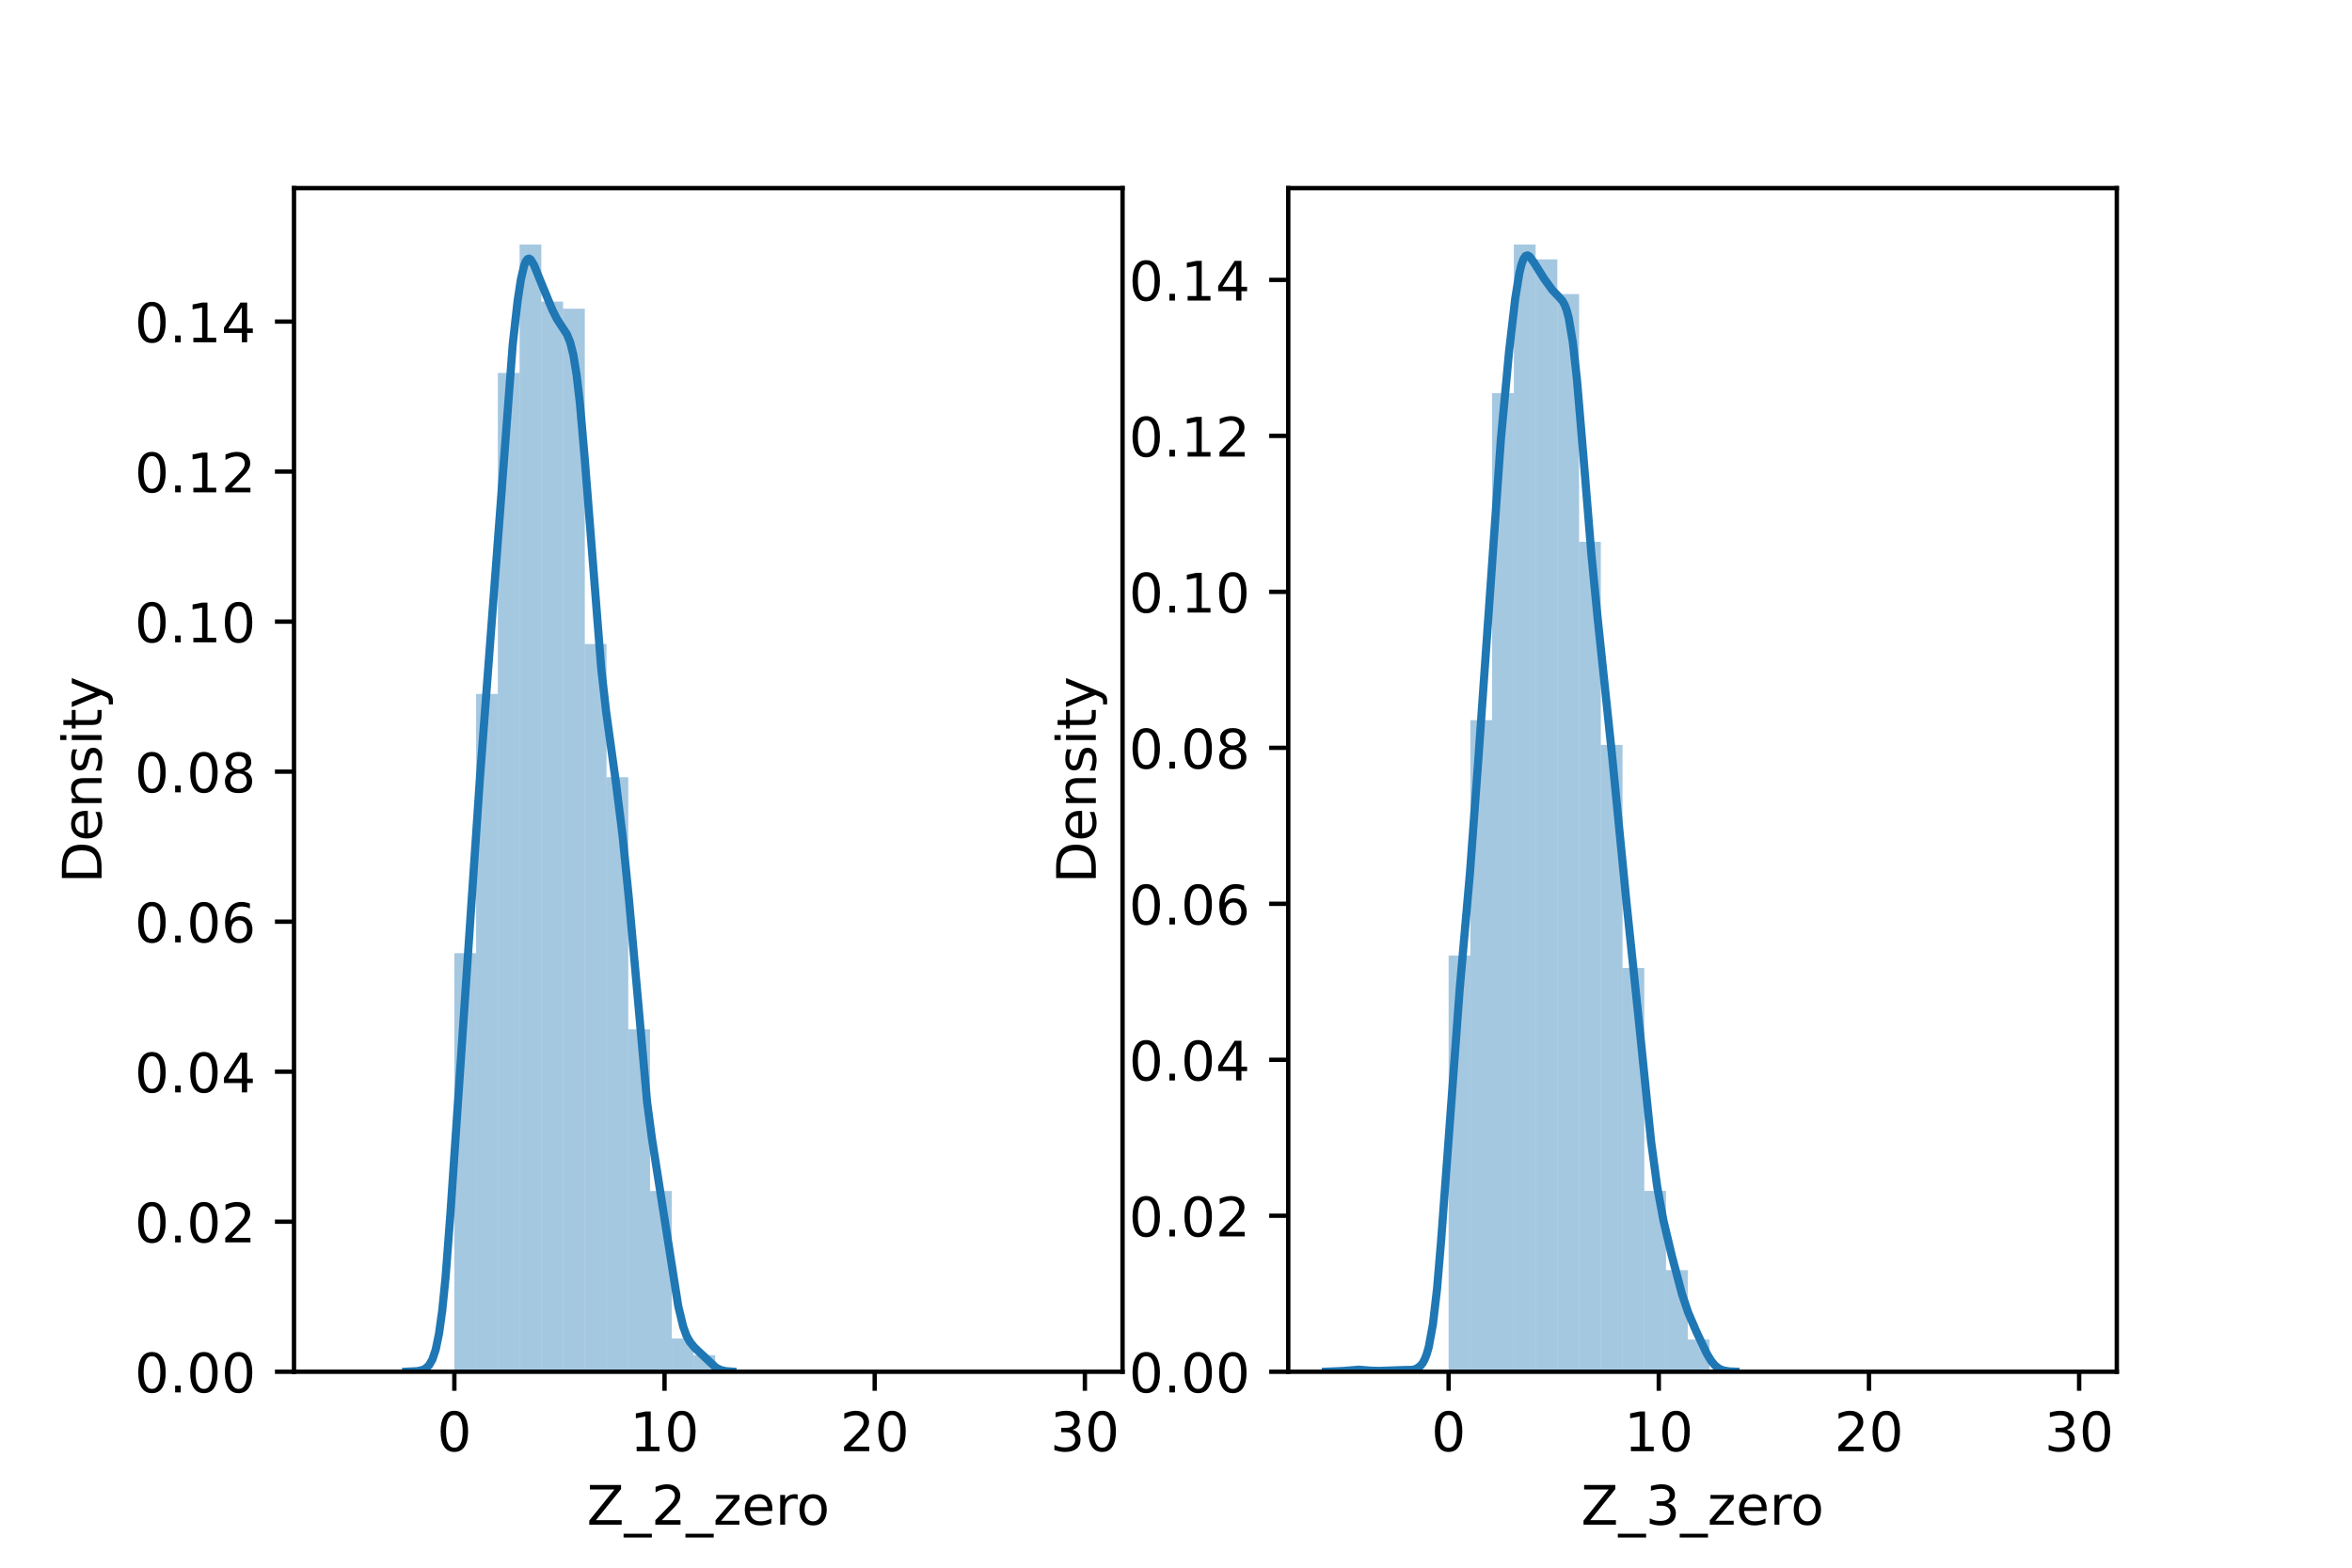 <?xml version="1.0" encoding="utf-8" standalone="no"?>
<!DOCTYPE svg PUBLIC "-//W3C//DTD SVG 1.1//EN"
  "http://www.w3.org/Graphics/SVG/1.1/DTD/svg11.dtd">
<!-- Created with matplotlib (https://matplotlib.org/) -->
<svg height="288pt" version="1.1" viewBox="0 0 432 288" width="432pt" xmlns="http://www.w3.org/2000/svg" xmlns:xlink="http://www.w3.org/1999/xlink">
 <defs>
  <style type="text/css">*{stroke-linecap:butt;stroke-linejoin:round;}</style>
 </defs>
 <g id="figure_1">
  <g id="patch_1">
   <path d="M 0 288 
L 432 288 
L 432 0 
L 0 0 
z
" style="fill:#ffffff;"/>
  </g>
  <g id="axes_1">
   <g id="patch_2">
    <path d="M 54 252 
L 206.182 252 
L 206.182 34.56 
L 54 34.56 
z
" style="fill:#ffffff;"/>
   </g>
   <g id="patch_3">
    <path clip-path="url(#p10b6c598fa)" d="M 83.453 252 
L 87.446 252 
L 87.446 175.107 
L 83.453 175.107 
z
" style="fill:#1f77b4;opacity:0.4;"/>
   </g>
   <g id="patch_4">
    <path clip-path="url(#p10b6c598fa)" d="M 87.446 252 
L 91.44 252 
L 91.44 127.486 
L 87.446 127.486 
z
" style="fill:#1f77b4;opacity:0.4;"/>
   </g>
   <g id="patch_5">
    <path clip-path="url(#p10b6c598fa)" d="M 91.44 252 
L 95.433 252 
L 95.433 68.506 
L 91.44 68.506 
z
" style="fill:#1f77b4;opacity:0.4;"/>
   </g>
   <g id="patch_6">
    <path clip-path="url(#p10b6c598fa)" d="M 95.433 252 
L 99.427 252 
L 99.427 44.914 
L 95.433 44.914 
z
" style="fill:#1f77b4;opacity:0.4;"/>
   </g>
   <g id="patch_7">
    <path clip-path="url(#p10b6c598fa)" d="M 99.427 252 
L 103.42 252 
L 103.42 55.4 
L 99.427 55.4 
z
" style="fill:#1f77b4;opacity:0.4;"/>
   </g>
   <g id="patch_8">
    <path clip-path="url(#p10b6c598fa)" d="M 103.42 252 
L 107.414 252 
L 107.414 56.71 
L 103.42 56.71 
z
" style="fill:#1f77b4;opacity:0.4;"/>
   </g>
   <g id="patch_9">
    <path clip-path="url(#p10b6c598fa)" d="M 107.414 252 
L 111.407 252 
L 111.407 118.312 
L 107.414 118.312 
z
" style="fill:#1f77b4;opacity:0.4;"/>
   </g>
   <g id="patch_10">
    <path clip-path="url(#p10b6c598fa)" d="M 111.407 252 
L 115.401 252 
L 115.401 142.778 
L 111.407 142.778 
z
" style="fill:#1f77b4;opacity:0.4;"/>
   </g>
   <g id="patch_11">
    <path clip-path="url(#p10b6c598fa)" d="M 115.401 252 
L 119.394 252 
L 119.394 189.088 
L 115.401 189.088 
z
" style="fill:#1f77b4;opacity:0.4;"/>
   </g>
   <g id="patch_12">
    <path clip-path="url(#p10b6c598fa)" d="M 119.394 252 
L 123.388 252 
L 123.388 218.796 
L 119.394 218.796 
z
" style="fill:#1f77b4;opacity:0.4;"/>
   </g>
   <g id="patch_13">
    <path clip-path="url(#p10b6c598fa)" d="M 123.388 252 
L 127.381 252 
L 127.381 245.884 
L 123.388 245.884 
z
" style="fill:#1f77b4;opacity:0.4;"/>
   </g>
   <g id="patch_14">
    <path clip-path="url(#p10b6c598fa)" d="M 127.381 252 
L 131.375 252 
L 131.375 248.942 
L 127.381 248.942 
z
" style="fill:#1f77b4;opacity:0.4;"/>
   </g>
   <g id="patch_15">
    <path clip-path="url(#p10b6c598fa)" d="M 131.375 252 
L 135.368 252 
L 135.368 252 
L 131.375 252 
z
" style="fill:#1f77b4;opacity:0.4;"/>
   </g>
   <g id="patch_16">
    <path clip-path="url(#p10b6c598fa)" d="M 135.368 252 
L 139.362 252 
L 139.362 252 
L 135.368 252 
z
" style="fill:#1f77b4;opacity:0.4;"/>
   </g>
   <g id="patch_17">
    <path clip-path="url(#p10b6c598fa)" d="M 139.362 252 
L 143.355 252 
L 143.355 252 
L 139.362 252 
z
" style="fill:#1f77b4;opacity:0.4;"/>
   </g>
   <g id="patch_18">
    <path clip-path="url(#p10b6c598fa)" d="M 143.355 252 
L 147.349 252 
L 147.349 252 
L 143.355 252 
z
" style="fill:#1f77b4;opacity:0.4;"/>
   </g>
   <g id="patch_19">
    <path clip-path="url(#p10b6c598fa)" d="M 147.349 252 
L 151.342 252 
L 151.342 252 
L 147.349 252 
z
" style="fill:#1f77b4;opacity:0.4;"/>
   </g>
   <g id="patch_20">
    <path clip-path="url(#p10b6c598fa)" d="M 151.342 252 
L 155.336 252 
L 155.336 252 
L 151.342 252 
z
" style="fill:#1f77b4;opacity:0.4;"/>
   </g>
   <g id="patch_21">
    <path clip-path="url(#p10b6c598fa)" d="M 155.336 252 
L 159.329 252 
L 159.329 252 
L 155.336 252 
z
" style="fill:#1f77b4;opacity:0.4;"/>
   </g>
   <g id="patch_22">
    <path clip-path="url(#p10b6c598fa)" d="M 159.329 252 
L 163.323 252 
L 163.323 252 
L 159.329 252 
z
" style="fill:#1f77b4;opacity:0.4;"/>
   </g>
   <g id="patch_23">
    <path clip-path="url(#p10b6c598fa)" d="M 163.323 252 
L 167.316 252 
L 167.316 252 
L 163.323 252 
z
" style="fill:#1f77b4;opacity:0.4;"/>
   </g>
   <g id="patch_24">
    <path clip-path="url(#p10b6c598fa)" d="M 167.316 252 
L 171.31 252 
L 171.31 252 
L 167.316 252 
z
" style="fill:#1f77b4;opacity:0.4;"/>
   </g>
   <g id="patch_25">
    <path clip-path="url(#p10b6c598fa)" d="M 171.31 252 
L 175.303 252 
L 175.303 252 
L 171.31 252 
z
" style="fill:#1f77b4;opacity:0.4;"/>
   </g>
   <g id="patch_26">
    <path clip-path="url(#p10b6c598fa)" d="M 175.303 252 
L 179.297 252 
L 179.297 252 
L 175.303 252 
z
" style="fill:#1f77b4;opacity:0.4;"/>
   </g>
   <g id="patch_27">
    <path clip-path="url(#p10b6c598fa)" d="M 179.297 252 
L 183.29 252 
L 183.29 252 
L 179.297 252 
z
" style="fill:#1f77b4;opacity:0.4;"/>
   </g>
   <g id="patch_28">
    <path clip-path="url(#p10b6c598fa)" d="M 183.29 252 
L 187.284 252 
L 187.284 252 
L 183.29 252 
z
" style="fill:#1f77b4;opacity:0.4;"/>
   </g>
   <g id="patch_29">
    <path clip-path="url(#p10b6c598fa)" d="M 187.284 252 
L 191.277 252 
L 191.277 252 
L 187.284 252 
z
" style="fill:#1f77b4;opacity:0.4;"/>
   </g>
   <g id="patch_30">
    <path clip-path="url(#p10b6c598fa)" d="M 191.277 252 
L 195.271 252 
L 195.271 252 
L 191.277 252 
z
" style="fill:#1f77b4;opacity:0.4;"/>
   </g>
   <g id="patch_31">
    <path clip-path="url(#p10b6c598fa)" d="M 195.271 252 
L 199.264 252 
L 199.264 252 
L 195.271 252 
z
" style="fill:#1f77b4;opacity:0.4;"/>
   </g>
   <g id="matplotlib.axis_1">
    <g id="xtick_1">
     <g id="line2d_1">
      <defs>
       <path d="M 0 0 
L 0 3.5 
" id="m803066df55" style="stroke:#000000;stroke-width:0.8;"/>
      </defs>
      <g>
       <use style="stroke:#000000;stroke-width:0.8;" x="83.453" xlink:href="#m803066df55" y="252"/>
      </g>
     </g>
     <g id="text_1">
      <!-- 0 -->
      <g transform="translate(80.272 266.598)scale(0.1 -0.1)">
       <defs>
        <path d="M 31.781 66.406 
Q 24.172 66.406 20.328 58.906 
Q 16.5 51.422 16.5 36.375 
Q 16.5 21.391 20.328 13.891 
Q 24.172 6.391 31.781 6.391 
Q 39.453 6.391 43.281 13.891 
Q 47.125 21.391 47.125 36.375 
Q 47.125 51.422 43.281 58.906 
Q 39.453 66.406 31.781 66.406 
z
M 31.781 74.219 
Q 44.047 74.219 50.516 64.516 
Q 56.984 54.828 56.984 36.375 
Q 56.984 17.969 50.516 8.266 
Q 44.047 -1.422 31.781 -1.422 
Q 19.531 -1.422 13.062 8.266 
Q 6.594 17.969 6.594 36.375 
Q 6.594 54.828 13.062 64.516 
Q 19.531 74.219 31.781 74.219 
z
" id="DejaVuSans-48"/>
       </defs>
       <use xlink:href="#DejaVuSans-48"/>
      </g>
     </g>
    </g>
    <g id="xtick_2">
     <g id="line2d_2">
      <g>
       <use style="stroke:#000000;stroke-width:0.8;" x="122.057" xlink:href="#m803066df55" y="252"/>
      </g>
     </g>
     <g id="text_2">
      <!-- 10 -->
      <g transform="translate(115.694 266.598)scale(0.1 -0.1)">
       <defs>
        <path d="M 12.406 8.297 
L 28.516 8.297 
L 28.516 63.922 
L 10.984 60.406 
L 10.984 69.391 
L 28.422 72.906 
L 38.281 72.906 
L 38.281 8.297 
L 54.391 8.297 
L 54.391 0 
L 12.406 0 
z
" id="DejaVuSans-49"/>
       </defs>
       <use xlink:href="#DejaVuSans-49"/>
       <use x="63.623" xlink:href="#DejaVuSans-48"/>
      </g>
     </g>
    </g>
    <g id="xtick_3">
     <g id="line2d_3">
      <g>
       <use style="stroke:#000000;stroke-width:0.8;" x="160.661" xlink:href="#m803066df55" y="252"/>
      </g>
     </g>
     <g id="text_3">
      <!-- 20 -->
      <g transform="translate(154.298 266.598)scale(0.1 -0.1)">
       <defs>
        <path d="M 19.188 8.297 
L 53.609 8.297 
L 53.609 0 
L 7.328 0 
L 7.328 8.297 
Q 12.938 14.109 22.625 23.891 
Q 32.328 33.688 34.812 36.531 
Q 39.547 41.844 41.422 45.531 
Q 43.312 49.219 43.312 52.781 
Q 43.312 58.594 39.234 62.25 
Q 35.156 65.922 28.609 65.922 
Q 23.969 65.922 18.812 64.312 
Q 13.672 62.703 7.812 59.422 
L 7.812 69.391 
Q 13.766 71.781 18.938 73 
Q 24.125 74.219 28.422 74.219 
Q 39.75 74.219 46.484 68.547 
Q 53.219 62.891 53.219 53.422 
Q 53.219 48.922 51.531 44.891 
Q 49.859 40.875 45.406 35.406 
Q 44.188 33.984 37.641 27.219 
Q 31.109 20.453 19.188 8.297 
z
" id="DejaVuSans-50"/>
       </defs>
       <use xlink:href="#DejaVuSans-50"/>
       <use x="63.623" xlink:href="#DejaVuSans-48"/>
      </g>
     </g>
    </g>
    <g id="xtick_4">
     <g id="line2d_4">
      <g>
       <use style="stroke:#000000;stroke-width:0.8;" x="199.264" xlink:href="#m803066df55" y="252"/>
      </g>
     </g>
     <g id="text_4">
      <!-- 30 -->
      <g transform="translate(192.902 266.598)scale(0.1 -0.1)">
       <defs>
        <path d="M 40.578 39.312 
Q 47.656 37.797 51.625 33 
Q 55.609 28.219 55.609 21.188 
Q 55.609 10.406 48.188 4.484 
Q 40.766 -1.422 27.094 -1.422 
Q 22.516 -1.422 17.656 -0.516 
Q 12.797 0.391 7.625 2.203 
L 7.625 11.719 
Q 11.719 9.328 16.594 8.109 
Q 21.484 6.891 26.812 6.891 
Q 36.078 6.891 40.938 10.547 
Q 45.797 14.203 45.797 21.188 
Q 45.797 27.641 41.281 31.266 
Q 36.766 34.906 28.719 34.906 
L 20.219 34.906 
L 20.219 43.016 
L 29.109 43.016 
Q 36.375 43.016 40.234 45.922 
Q 44.094 48.828 44.094 54.297 
Q 44.094 59.906 40.109 62.906 
Q 36.141 65.922 28.719 65.922 
Q 24.656 65.922 20.016 65.031 
Q 15.375 64.156 9.812 62.312 
L 9.812 71.094 
Q 15.438 72.656 20.344 73.438 
Q 25.25 74.219 29.594 74.219 
Q 40.828 74.219 47.359 69.109 
Q 53.906 64.016 53.906 55.328 
Q 53.906 49.266 50.438 45.094 
Q 46.969 40.922 40.578 39.312 
z
" id="DejaVuSans-51"/>
       </defs>
       <use xlink:href="#DejaVuSans-51"/>
       <use x="63.623" xlink:href="#DejaVuSans-48"/>
      </g>
     </g>
    </g>
    <g id="text_5">
     <!-- Z_2_zero -->
     <g transform="translate(107.782 280.1)scale(0.1 -0.1)">
      <defs>
       <path d="M 5.609 72.906 
L 62.891 72.906 
L 62.891 65.375 
L 16.797 8.297 
L 64.016 8.297 
L 64.016 0 
L 4.5 0 
L 4.5 7.516 
L 50.594 64.594 
L 5.609 64.594 
z
" id="DejaVuSans-90"/>
       <path d="M 50.984 -16.609 
L 50.984 -23.578 
L -0.984 -23.578 
L -0.984 -16.609 
z
" id="DejaVuSans-95"/>
       <path d="M 5.516 54.688 
L 48.188 54.688 
L 48.188 46.484 
L 14.406 7.172 
L 48.188 7.172 
L 48.188 0 
L 4.297 0 
L 4.297 8.203 
L 38.094 47.516 
L 5.516 47.516 
z
" id="DejaVuSans-122"/>
       <path d="M 56.203 29.594 
L 56.203 25.203 
L 14.891 25.203 
Q 15.484 15.922 20.484 11.062 
Q 25.484 6.203 34.422 6.203 
Q 39.594 6.203 44.453 7.469 
Q 49.312 8.734 54.109 11.281 
L 54.109 2.781 
Q 49.266 0.734 44.188 -0.344 
Q 39.109 -1.422 33.891 -1.422 
Q 20.797 -1.422 13.156 6.188 
Q 5.516 13.812 5.516 26.812 
Q 5.516 40.234 12.766 48.109 
Q 20.016 56 32.328 56 
Q 43.359 56 49.781 48.891 
Q 56.203 41.797 56.203 29.594 
z
M 47.219 32.234 
Q 47.125 39.594 43.094 43.984 
Q 39.062 48.391 32.422 48.391 
Q 24.906 48.391 20.391 44.141 
Q 15.875 39.891 15.188 32.172 
z
" id="DejaVuSans-101"/>
       <path d="M 41.109 46.297 
Q 39.594 47.172 37.812 47.578 
Q 36.031 48 33.891 48 
Q 26.266 48 22.188 43.047 
Q 18.109 38.094 18.109 28.812 
L 18.109 0 
L 9.078 0 
L 9.078 54.688 
L 18.109 54.688 
L 18.109 46.188 
Q 20.953 51.172 25.484 53.578 
Q 30.031 56 36.531 56 
Q 37.453 56 38.578 55.875 
Q 39.703 55.766 41.062 55.516 
z
" id="DejaVuSans-114"/>
       <path d="M 30.609 48.391 
Q 23.391 48.391 19.188 42.75 
Q 14.984 37.109 14.984 27.297 
Q 14.984 17.484 19.156 11.844 
Q 23.344 6.203 30.609 6.203 
Q 37.797 6.203 41.984 11.859 
Q 46.188 17.531 46.188 27.297 
Q 46.188 37.016 41.984 42.703 
Q 37.797 48.391 30.609 48.391 
z
M 30.609 56 
Q 42.328 56 49.016 48.375 
Q 55.719 40.766 55.719 27.297 
Q 55.719 13.875 49.016 6.219 
Q 42.328 -1.422 30.609 -1.422 
Q 18.844 -1.422 12.172 6.219 
Q 5.516 13.875 5.516 27.297 
Q 5.516 40.766 12.172 48.375 
Q 18.844 56 30.609 56 
z
" id="DejaVuSans-111"/>
      </defs>
      <use xlink:href="#DejaVuSans-90"/>
      <use x="68.506" xlink:href="#DejaVuSans-95"/>
      <use x="118.506" xlink:href="#DejaVuSans-50"/>
      <use x="182.129" xlink:href="#DejaVuSans-95"/>
      <use x="232.129" xlink:href="#DejaVuSans-122"/>
      <use x="284.619" xlink:href="#DejaVuSans-101"/>
      <use x="346.143" xlink:href="#DejaVuSans-114"/>
      <use x="385.006" xlink:href="#DejaVuSans-111"/>
     </g>
    </g>
   </g>
   <g id="matplotlib.axis_2">
    <g id="ytick_1">
     <g id="line2d_5">
      <defs>
       <path d="M 0 0 
L -3.5 0 
" id="ma8f628e72a" style="stroke:#000000;stroke-width:0.8;"/>
      </defs>
      <g>
       <use style="stroke:#000000;stroke-width:0.8;" x="54" xlink:href="#ma8f628e72a" y="252"/>
      </g>
     </g>
     <g id="text_6">
      <!-- 0.00 -->
      <g transform="translate(24.734 255.799)scale(0.1 -0.1)">
       <defs>
        <path d="M 10.688 12.406 
L 21 12.406 
L 21 0 
L 10.688 0 
z
" id="DejaVuSans-46"/>
       </defs>
       <use xlink:href="#DejaVuSans-48"/>
       <use x="63.623" xlink:href="#DejaVuSans-46"/>
       <use x="95.41" xlink:href="#DejaVuSans-48"/>
       <use x="159.033" xlink:href="#DejaVuSans-48"/>
      </g>
     </g>
    </g>
    <g id="ytick_2">
     <g id="line2d_6">
      <g>
       <use style="stroke:#000000;stroke-width:0.8;" x="54" xlink:href="#ma8f628e72a" y="224.44"/>
      </g>
     </g>
     <g id="text_7">
      <!-- 0.02 -->
      <g transform="translate(24.734 228.239)scale(0.1 -0.1)">
       <use xlink:href="#DejaVuSans-48"/>
       <use x="63.623" xlink:href="#DejaVuSans-46"/>
       <use x="95.41" xlink:href="#DejaVuSans-48"/>
       <use x="159.033" xlink:href="#DejaVuSans-50"/>
      </g>
     </g>
    </g>
    <g id="ytick_3">
     <g id="line2d_7">
      <g>
       <use style="stroke:#000000;stroke-width:0.8;" x="54" xlink:href="#ma8f628e72a" y="196.88"/>
      </g>
     </g>
     <g id="text_8">
      <!-- 0.04 -->
      <g transform="translate(24.734 200.679)scale(0.1 -0.1)">
       <defs>
        <path d="M 37.797 64.312 
L 12.891 25.391 
L 37.797 25.391 
z
M 35.203 72.906 
L 47.609 72.906 
L 47.609 25.391 
L 58.016 25.391 
L 58.016 17.188 
L 47.609 17.188 
L 47.609 0 
L 37.797 0 
L 37.797 17.188 
L 4.891 17.188 
L 4.891 26.703 
z
" id="DejaVuSans-52"/>
       </defs>
       <use xlink:href="#DejaVuSans-48"/>
       <use x="63.623" xlink:href="#DejaVuSans-46"/>
       <use x="95.41" xlink:href="#DejaVuSans-48"/>
       <use x="159.033" xlink:href="#DejaVuSans-52"/>
      </g>
     </g>
    </g>
    <g id="ytick_4">
     <g id="line2d_8">
      <g>
       <use style="stroke:#000000;stroke-width:0.8;" x="54" xlink:href="#ma8f628e72a" y="169.319"/>
      </g>
     </g>
     <g id="text_9">
      <!-- 0.06 -->
      <g transform="translate(24.734 173.119)scale(0.1 -0.1)">
       <defs>
        <path d="M 33.016 40.375 
Q 26.375 40.375 22.484 35.828 
Q 18.609 31.297 18.609 23.391 
Q 18.609 15.531 22.484 10.953 
Q 26.375 6.391 33.016 6.391 
Q 39.656 6.391 43.531 10.953 
Q 47.406 15.531 47.406 23.391 
Q 47.406 31.297 43.531 35.828 
Q 39.656 40.375 33.016 40.375 
z
M 52.594 71.297 
L 52.594 62.312 
Q 48.875 64.062 45.094 64.984 
Q 41.312 65.922 37.594 65.922 
Q 27.828 65.922 22.672 59.328 
Q 17.531 52.734 16.797 39.406 
Q 19.672 43.656 24.016 45.922 
Q 28.375 48.188 33.594 48.188 
Q 44.578 48.188 50.953 41.516 
Q 57.328 34.859 57.328 23.391 
Q 57.328 12.156 50.688 5.359 
Q 44.047 -1.422 33.016 -1.422 
Q 20.359 -1.422 13.672 8.266 
Q 6.984 17.969 6.984 36.375 
Q 6.984 53.656 15.188 63.938 
Q 23.391 74.219 37.203 74.219 
Q 40.922 74.219 44.703 73.484 
Q 48.484 72.75 52.594 71.297 
z
" id="DejaVuSans-54"/>
       </defs>
       <use xlink:href="#DejaVuSans-48"/>
       <use x="63.623" xlink:href="#DejaVuSans-46"/>
       <use x="95.41" xlink:href="#DejaVuSans-48"/>
       <use x="159.033" xlink:href="#DejaVuSans-54"/>
      </g>
     </g>
    </g>
    <g id="ytick_5">
     <g id="line2d_9">
      <g>
       <use style="stroke:#000000;stroke-width:0.8;" x="54" xlink:href="#ma8f628e72a" y="141.759"/>
      </g>
     </g>
     <g id="text_10">
      <!-- 0.08 -->
      <g transform="translate(24.734 145.558)scale(0.1 -0.1)">
       <defs>
        <path d="M 31.781 34.625 
Q 24.75 34.625 20.719 30.859 
Q 16.703 27.094 16.703 20.516 
Q 16.703 13.922 20.719 10.156 
Q 24.75 6.391 31.781 6.391 
Q 38.812 6.391 42.859 10.172 
Q 46.922 13.969 46.922 20.516 
Q 46.922 27.094 42.891 30.859 
Q 38.875 34.625 31.781 34.625 
z
M 21.922 38.812 
Q 15.578 40.375 12.031 44.719 
Q 8.5 49.078 8.5 55.328 
Q 8.5 64.062 14.719 69.141 
Q 20.953 74.219 31.781 74.219 
Q 42.672 74.219 48.875 69.141 
Q 55.078 64.062 55.078 55.328 
Q 55.078 49.078 51.531 44.719 
Q 48 40.375 41.703 38.812 
Q 48.828 37.156 52.797 32.312 
Q 56.781 27.484 56.781 20.516 
Q 56.781 9.906 50.312 4.234 
Q 43.844 -1.422 31.781 -1.422 
Q 19.734 -1.422 13.25 4.234 
Q 6.781 9.906 6.781 20.516 
Q 6.781 27.484 10.781 32.312 
Q 14.797 37.156 21.922 38.812 
z
M 18.312 54.391 
Q 18.312 48.734 21.844 45.562 
Q 25.391 42.391 31.781 42.391 
Q 38.141 42.391 41.719 45.562 
Q 45.312 48.734 45.312 54.391 
Q 45.312 60.062 41.719 63.234 
Q 38.141 66.406 31.781 66.406 
Q 25.391 66.406 21.844 63.234 
Q 18.312 60.062 18.312 54.391 
z
" id="DejaVuSans-56"/>
       </defs>
       <use xlink:href="#DejaVuSans-48"/>
       <use x="63.623" xlink:href="#DejaVuSans-46"/>
       <use x="95.41" xlink:href="#DejaVuSans-48"/>
       <use x="159.033" xlink:href="#DejaVuSans-56"/>
      </g>
     </g>
    </g>
    <g id="ytick_6">
     <g id="line2d_10">
      <g>
       <use style="stroke:#000000;stroke-width:0.8;" x="54" xlink:href="#ma8f628e72a" y="114.199"/>
      </g>
     </g>
     <g id="text_11">
      <!-- 0.10 -->
      <g transform="translate(24.734 117.998)scale(0.1 -0.1)">
       <use xlink:href="#DejaVuSans-48"/>
       <use x="63.623" xlink:href="#DejaVuSans-46"/>
       <use x="95.41" xlink:href="#DejaVuSans-49"/>
       <use x="159.033" xlink:href="#DejaVuSans-48"/>
      </g>
     </g>
    </g>
    <g id="ytick_7">
     <g id="line2d_11">
      <g>
       <use style="stroke:#000000;stroke-width:0.8;" x="54" xlink:href="#ma8f628e72a" y="86.639"/>
      </g>
     </g>
     <g id="text_12">
      <!-- 0.12 -->
      <g transform="translate(24.734 90.438)scale(0.1 -0.1)">
       <use xlink:href="#DejaVuSans-48"/>
       <use x="63.623" xlink:href="#DejaVuSans-46"/>
       <use x="95.41" xlink:href="#DejaVuSans-49"/>
       <use x="159.033" xlink:href="#DejaVuSans-50"/>
      </g>
     </g>
    </g>
    <g id="ytick_8">
     <g id="line2d_12">
      <g>
       <use style="stroke:#000000;stroke-width:0.8;" x="54" xlink:href="#ma8f628e72a" y="59.079"/>
      </g>
     </g>
     <g id="text_13">
      <!-- 0.14 -->
      <g transform="translate(24.734 62.878)scale(0.1 -0.1)">
       <use xlink:href="#DejaVuSans-48"/>
       <use x="63.623" xlink:href="#DejaVuSans-46"/>
       <use x="95.41" xlink:href="#DejaVuSans-49"/>
       <use x="159.033" xlink:href="#DejaVuSans-52"/>
      </g>
     </g>
    </g>
    <g id="text_14">
     <!-- Density -->
     <g transform="translate(18.655 162.289)rotate(-90)scale(0.1 -0.1)">
      <defs>
       <path d="M 19.672 64.797 
L 19.672 8.109 
L 31.594 8.109 
Q 46.688 8.109 53.688 14.938 
Q 60.688 21.781 60.688 36.531 
Q 60.688 51.172 53.688 57.984 
Q 46.688 64.797 31.594 64.797 
z
M 9.812 72.906 
L 30.078 72.906 
Q 51.266 72.906 61.172 64.094 
Q 71.094 55.281 71.094 36.531 
Q 71.094 17.672 61.125 8.828 
Q 51.172 0 30.078 0 
L 9.812 0 
z
" id="DejaVuSans-68"/>
       <path d="M 54.891 33.016 
L 54.891 0 
L 45.906 0 
L 45.906 32.719 
Q 45.906 40.484 42.875 44.328 
Q 39.844 48.188 33.797 48.188 
Q 26.516 48.188 22.312 43.547 
Q 18.109 38.922 18.109 30.906 
L 18.109 0 
L 9.078 0 
L 9.078 54.688 
L 18.109 54.688 
L 18.109 46.188 
Q 21.344 51.125 25.703 53.562 
Q 30.078 56 35.797 56 
Q 45.219 56 50.047 50.172 
Q 54.891 44.344 54.891 33.016 
z
" id="DejaVuSans-110"/>
       <path d="M 44.281 53.078 
L 44.281 44.578 
Q 40.484 46.531 36.375 47.5 
Q 32.281 48.484 27.875 48.484 
Q 21.188 48.484 17.844 46.438 
Q 14.5 44.391 14.5 40.281 
Q 14.5 37.156 16.891 35.375 
Q 19.281 33.594 26.516 31.984 
L 29.594 31.297 
Q 39.156 29.25 43.188 25.516 
Q 47.219 21.781 47.219 15.094 
Q 47.219 7.469 41.188 3.016 
Q 35.156 -1.422 24.609 -1.422 
Q 20.219 -1.422 15.453 -0.562 
Q 10.688 0.297 5.422 2 
L 5.422 11.281 
Q 10.406 8.688 15.234 7.391 
Q 20.062 6.109 24.812 6.109 
Q 31.156 6.109 34.562 8.281 
Q 37.984 10.453 37.984 14.406 
Q 37.984 18.062 35.516 20.016 
Q 33.062 21.969 24.703 23.781 
L 21.578 24.516 
Q 13.234 26.266 9.516 29.906 
Q 5.812 33.547 5.812 39.891 
Q 5.812 47.609 11.281 51.797 
Q 16.75 56 26.812 56 
Q 31.781 56 36.172 55.266 
Q 40.578 54.547 44.281 53.078 
z
" id="DejaVuSans-115"/>
       <path d="M 9.422 54.688 
L 18.406 54.688 
L 18.406 0 
L 9.422 0 
z
M 9.422 75.984 
L 18.406 75.984 
L 18.406 64.594 
L 9.422 64.594 
z
" id="DejaVuSans-105"/>
       <path d="M 18.312 70.219 
L 18.312 54.688 
L 36.812 54.688 
L 36.812 47.703 
L 18.312 47.703 
L 18.312 18.016 
Q 18.312 11.328 20.141 9.422 
Q 21.969 7.516 27.594 7.516 
L 36.812 7.516 
L 36.812 0 
L 27.594 0 
Q 17.188 0 13.234 3.875 
Q 9.281 7.766 9.281 18.016 
L 9.281 47.703 
L 2.688 47.703 
L 2.688 54.688 
L 9.281 54.688 
L 9.281 70.219 
z
" id="DejaVuSans-116"/>
       <path d="M 32.172 -5.078 
Q 28.375 -14.844 24.75 -17.812 
Q 21.141 -20.797 15.094 -20.797 
L 7.906 -20.797 
L 7.906 -13.281 
L 13.188 -13.281 
Q 16.891 -13.281 18.938 -11.516 
Q 21 -9.766 23.484 -3.219 
L 25.094 0.875 
L 2.984 54.688 
L 12.5 54.688 
L 29.594 11.922 
L 46.688 54.688 
L 56.203 54.688 
z
" id="DejaVuSans-121"/>
      </defs>
      <use xlink:href="#DejaVuSans-68"/>
      <use x="77.002" xlink:href="#DejaVuSans-101"/>
      <use x="138.525" xlink:href="#DejaVuSans-110"/>
      <use x="201.904" xlink:href="#DejaVuSans-115"/>
      <use x="254.004" xlink:href="#DejaVuSans-105"/>
      <use x="281.787" xlink:href="#DejaVuSans-116"/>
      <use x="320.996" xlink:href="#DejaVuSans-121"/>
     </g>
    </g>
   </g>
   <g id="line2d_13">
    <path clip-path="url(#p10b6c598fa)" d="M 74.608 251.995 
L 76.715 251.893 
L 77.618 251.68 
L 78.22 251.367 
L 78.822 250.784 
L 79.424 249.737 
L 80.026 247.941 
L 80.628 245.047 
L 81.23 240.717 
L 81.832 234.745 
L 82.735 222.89 
L 88.153 142.886 
L 94.172 63.287 
L 95.075 55.234 
L 95.677 51.32 
L 96.279 48.758 
L 96.58 48.009 
L 96.881 47.605 
L 97.182 47.515 
L 97.483 47.7 
L 98.085 48.68 
L 99.289 51.675 
L 101.396 56.795 
L 102.299 58.617 
L 103.202 60.002 
L 104.105 61.367 
L 104.707 62.814 
L 105.309 65.195 
L 105.911 68.89 
L 106.513 74.089 
L 107.416 84.471 
L 110.426 122.754 
L 111.329 130.75 
L 113.135 143.803 
L 114.339 153.429 
L 115.543 165.429 
L 118.854 202.456 
L 119.757 209.259 
L 124.573 239.932 
L 125.476 243.676 
L 126.078 245.34 
L 126.68 246.477 
L 127.583 247.572 
L 131.496 251.247 
L 132.399 251.687 
L 133.302 251.895 
L 134.506 251.983 
L 134.506 251.983 
" style="fill:none;stroke:#1f77b4;stroke-linecap:square;stroke-width:1.5;"/>
   </g>
   <g id="patch_32">
    <path d="M 54 252 
L 54 34.56 
" style="fill:none;stroke:#000000;stroke-linecap:square;stroke-linejoin:miter;stroke-width:0.8;"/>
   </g>
   <g id="patch_33">
    <path d="M 206.182 252 
L 206.182 34.56 
" style="fill:none;stroke:#000000;stroke-linecap:square;stroke-linejoin:miter;stroke-width:0.8;"/>
   </g>
   <g id="patch_34">
    <path d="M 54 252 
L 206.182 252 
" style="fill:none;stroke:#000000;stroke-linecap:square;stroke-linejoin:miter;stroke-width:0.8;"/>
   </g>
   <g id="patch_35">
    <path d="M 54 34.56 
L 206.182 34.56 
" style="fill:none;stroke:#000000;stroke-linecap:square;stroke-linejoin:miter;stroke-width:0.8;"/>
   </g>
  </g>
  <g id="axes_2">
   <g id="patch_36">
    <path d="M 236.618 252 
L 388.8 252 
L 388.8 34.56 
L 236.618 34.56 
z
" style="fill:#ffffff;"/>
   </g>
   <g id="patch_37">
    <path clip-path="url(#p05c9d49f07)" d="M 266.071 252 
L 270.065 252 
L 270.065 175.538 
L 266.071 175.538 
z
" style="fill:#1f77b4;opacity:0.4;"/>
   </g>
   <g id="patch_38">
    <path clip-path="url(#p05c9d49f07)" d="M 270.065 252 
L 274.058 252 
L 274.058 132.3 
L 270.065 132.3 
z
" style="fill:#1f77b4;opacity:0.4;"/>
   </g>
   <g id="patch_39">
    <path clip-path="url(#p05c9d49f07)" d="M 274.058 252 
L 278.052 252 
L 278.052 72.222 
L 274.058 72.222 
z
" style="fill:#1f77b4;opacity:0.4;"/>
   </g>
   <g id="patch_40">
    <path clip-path="url(#p05c9d49f07)" d="M 278.052 252 
L 282.045 252 
L 282.045 44.914 
L 278.052 44.914 
z
" style="fill:#1f77b4;opacity:0.4;"/>
   </g>
   <g id="patch_41">
    <path clip-path="url(#p05c9d49f07)" d="M 282.045 252 
L 286.039 252 
L 286.039 47.645 
L 282.045 47.645 
z
" style="fill:#1f77b4;opacity:0.4;"/>
   </g>
   <g id="patch_42">
    <path clip-path="url(#p05c9d49f07)" d="M 286.039 252 
L 290.032 252 
L 290.032 54.017 
L 286.039 54.017 
z
" style="fill:#1f77b4;opacity:0.4;"/>
   </g>
   <g id="patch_43">
    <path clip-path="url(#p05c9d49f07)" d="M 290.032 252 
L 294.026 252 
L 294.026 99.53 
L 290.032 99.53 
z
" style="fill:#1f77b4;opacity:0.4;"/>
   </g>
   <g id="patch_44">
    <path clip-path="url(#p05c9d49f07)" d="M 294.026 252 
L 298.019 252 
L 298.019 136.851 
L 294.026 136.851 
z
" style="fill:#1f77b4;opacity:0.4;"/>
   </g>
   <g id="patch_45">
    <path clip-path="url(#p05c9d49f07)" d="M 298.019 252 
L 302.013 252 
L 302.013 177.813 
L 298.019 177.813 
z
" style="fill:#1f77b4;opacity:0.4;"/>
   </g>
   <g id="patch_46">
    <path clip-path="url(#p05c9d49f07)" d="M 302.013 252 
L 306.006 252 
L 306.006 218.775 
L 302.013 218.775 
z
" style="fill:#1f77b4;opacity:0.4;"/>
   </g>
   <g id="patch_47">
    <path clip-path="url(#p05c9d49f07)" d="M 306.006 252 
L 310 252 
L 310 233.34 
L 306.006 233.34 
z
" style="fill:#1f77b4;opacity:0.4;"/>
   </g>
   <g id="patch_48">
    <path clip-path="url(#p05c9d49f07)" d="M 310 252 
L 313.993 252 
L 313.993 246.083 
L 310 246.083 
z
" style="fill:#1f77b4;opacity:0.4;"/>
   </g>
   <g id="patch_49">
    <path clip-path="url(#p05c9d49f07)" d="M 313.993 252 
L 317.987 252 
L 317.987 252 
L 313.993 252 
z
" style="fill:#1f77b4;opacity:0.4;"/>
   </g>
   <g id="patch_50">
    <path clip-path="url(#p05c9d49f07)" d="M 317.987 252 
L 321.98 252 
L 321.98 252 
L 317.987 252 
z
" style="fill:#1f77b4;opacity:0.4;"/>
   </g>
   <g id="patch_51">
    <path clip-path="url(#p05c9d49f07)" d="M 321.98 252 
L 325.974 252 
L 325.974 252 
L 321.98 252 
z
" style="fill:#1f77b4;opacity:0.4;"/>
   </g>
   <g id="patch_52">
    <path clip-path="url(#p05c9d49f07)" d="M 325.974 252 
L 329.967 252 
L 329.967 252 
L 325.974 252 
z
" style="fill:#1f77b4;opacity:0.4;"/>
   </g>
   <g id="patch_53">
    <path clip-path="url(#p05c9d49f07)" d="M 329.967 252 
L 333.961 252 
L 333.961 252 
L 329.967 252 
z
" style="fill:#1f77b4;opacity:0.4;"/>
   </g>
   <g id="patch_54">
    <path clip-path="url(#p05c9d49f07)" d="M 333.961 252 
L 337.954 252 
L 337.954 252 
L 333.961 252 
z
" style="fill:#1f77b4;opacity:0.4;"/>
   </g>
   <g id="patch_55">
    <path clip-path="url(#p05c9d49f07)" d="M 337.954 252 
L 341.948 252 
L 341.948 252 
L 337.954 252 
z
" style="fill:#1f77b4;opacity:0.4;"/>
   </g>
   <g id="patch_56">
    <path clip-path="url(#p05c9d49f07)" d="M 341.948 252 
L 345.941 252 
L 345.941 252 
L 341.948 252 
z
" style="fill:#1f77b4;opacity:0.4;"/>
   </g>
   <g id="patch_57">
    <path clip-path="url(#p05c9d49f07)" d="M 345.941 252 
L 349.935 252 
L 349.935 252 
L 345.941 252 
z
" style="fill:#1f77b4;opacity:0.4;"/>
   </g>
   <g id="patch_58">
    <path clip-path="url(#p05c9d49f07)" d="M 349.935 252 
L 353.928 252 
L 353.928 252 
L 349.935 252 
z
" style="fill:#1f77b4;opacity:0.4;"/>
   </g>
   <g id="patch_59">
    <path clip-path="url(#p05c9d49f07)" d="M 353.928 252 
L 357.922 252 
L 357.922 252 
L 353.928 252 
z
" style="fill:#1f77b4;opacity:0.4;"/>
   </g>
   <g id="patch_60">
    <path clip-path="url(#p05c9d49f07)" d="M 357.922 252 
L 361.915 252 
L 361.915 252 
L 357.922 252 
z
" style="fill:#1f77b4;opacity:0.4;"/>
   </g>
   <g id="patch_61">
    <path clip-path="url(#p05c9d49f07)" d="M 361.915 252 
L 365.909 252 
L 365.909 252 
L 361.915 252 
z
" style="fill:#1f77b4;opacity:0.4;"/>
   </g>
   <g id="patch_62">
    <path clip-path="url(#p05c9d49f07)" d="M 365.909 252 
L 369.902 252 
L 369.902 252 
L 365.909 252 
z
" style="fill:#1f77b4;opacity:0.4;"/>
   </g>
   <g id="patch_63">
    <path clip-path="url(#p05c9d49f07)" d="M 369.902 252 
L 373.896 252 
L 373.896 252 
L 369.902 252 
z
" style="fill:#1f77b4;opacity:0.4;"/>
   </g>
   <g id="patch_64">
    <path clip-path="url(#p05c9d49f07)" d="M 373.896 252 
L 377.889 252 
L 377.889 252 
L 373.896 252 
z
" style="fill:#1f77b4;opacity:0.4;"/>
   </g>
   <g id="patch_65">
    <path clip-path="url(#p05c9d49f07)" d="M 377.889 252 
L 381.883 252 
L 381.883 252 
L 377.889 252 
z
" style="fill:#1f77b4;opacity:0.4;"/>
   </g>
   <g id="matplotlib.axis_3">
    <g id="xtick_5">
     <g id="line2d_14">
      <g>
       <use style="stroke:#000000;stroke-width:0.8;" x="266.071" xlink:href="#m803066df55" y="252"/>
      </g>
     </g>
     <g id="text_15">
      <!-- 0 -->
      <g transform="translate(262.89 266.598)scale(0.1 -0.1)">
       <use xlink:href="#DejaVuSans-48"/>
      </g>
     </g>
    </g>
    <g id="xtick_6">
     <g id="line2d_15">
      <g>
       <use style="stroke:#000000;stroke-width:0.8;" x="304.675" xlink:href="#m803066df55" y="252"/>
      </g>
     </g>
     <g id="text_16">
      <!-- 10 -->
      <g transform="translate(298.312 266.598)scale(0.1 -0.1)">
       <use xlink:href="#DejaVuSans-49"/>
       <use x="63.623" xlink:href="#DejaVuSans-48"/>
      </g>
     </g>
    </g>
    <g id="xtick_7">
     <g id="line2d_16">
      <g>
       <use style="stroke:#000000;stroke-width:0.8;" x="343.279" xlink:href="#m803066df55" y="252"/>
      </g>
     </g>
     <g id="text_17">
      <!-- 20 -->
      <g transform="translate(336.916 266.598)scale(0.1 -0.1)">
       <use xlink:href="#DejaVuSans-50"/>
       <use x="63.623" xlink:href="#DejaVuSans-48"/>
      </g>
     </g>
    </g>
    <g id="xtick_8">
     <g id="line2d_17">
      <g>
       <use style="stroke:#000000;stroke-width:0.8;" x="381.883" xlink:href="#m803066df55" y="252"/>
      </g>
     </g>
     <g id="text_18">
      <!-- 30 -->
      <g transform="translate(375.52 266.598)scale(0.1 -0.1)">
       <use xlink:href="#DejaVuSans-51"/>
       <use x="63.623" xlink:href="#DejaVuSans-48"/>
      </g>
     </g>
    </g>
    <g id="text_19">
     <!-- Z_3_zero -->
     <g transform="translate(290.4 280.1)scale(0.1 -0.1)">
      <use xlink:href="#DejaVuSans-90"/>
      <use x="68.506" xlink:href="#DejaVuSans-95"/>
      <use x="118.506" xlink:href="#DejaVuSans-51"/>
      <use x="182.129" xlink:href="#DejaVuSans-95"/>
      <use x="232.129" xlink:href="#DejaVuSans-122"/>
      <use x="284.619" xlink:href="#DejaVuSans-101"/>
      <use x="346.143" xlink:href="#DejaVuSans-114"/>
      <use x="385.006" xlink:href="#DejaVuSans-111"/>
     </g>
    </g>
   </g>
   <g id="matplotlib.axis_4">
    <g id="ytick_9">
     <g id="line2d_18">
      <g>
       <use style="stroke:#000000;stroke-width:0.8;" x="236.618" xlink:href="#ma8f628e72a" y="252"/>
      </g>
     </g>
     <g id="text_20">
      <!-- 0.00 -->
      <g transform="translate(207.353 255.799)scale(0.1 -0.1)">
       <use xlink:href="#DejaVuSans-48"/>
       <use x="63.623" xlink:href="#DejaVuSans-46"/>
       <use x="95.41" xlink:href="#DejaVuSans-48"/>
       <use x="159.033" xlink:href="#DejaVuSans-48"/>
      </g>
     </g>
    </g>
    <g id="ytick_10">
     <g id="line2d_19">
      <g>
       <use style="stroke:#000000;stroke-width:0.8;" x="236.618" xlink:href="#ma8f628e72a" y="223.345"/>
      </g>
     </g>
     <g id="text_21">
      <!-- 0.02 -->
      <g transform="translate(207.353 227.145)scale(0.1 -0.1)">
       <use xlink:href="#DejaVuSans-48"/>
       <use x="63.623" xlink:href="#DejaVuSans-46"/>
       <use x="95.41" xlink:href="#DejaVuSans-48"/>
       <use x="159.033" xlink:href="#DejaVuSans-50"/>
      </g>
     </g>
    </g>
    <g id="ytick_11">
     <g id="line2d_20">
      <g>
       <use style="stroke:#000000;stroke-width:0.8;" x="236.618" xlink:href="#ma8f628e72a" y="194.691"/>
      </g>
     </g>
     <g id="text_22">
      <!-- 0.04 -->
      <g transform="translate(207.353 198.49)scale(0.1 -0.1)">
       <use xlink:href="#DejaVuSans-48"/>
       <use x="63.623" xlink:href="#DejaVuSans-46"/>
       <use x="95.41" xlink:href="#DejaVuSans-48"/>
       <use x="159.033" xlink:href="#DejaVuSans-52"/>
      </g>
     </g>
    </g>
    <g id="ytick_12">
     <g id="line2d_21">
      <g>
       <use style="stroke:#000000;stroke-width:0.8;" x="236.618" xlink:href="#ma8f628e72a" y="166.036"/>
      </g>
     </g>
     <g id="text_23">
      <!-- 0.06 -->
      <g transform="translate(207.353 169.835)scale(0.1 -0.1)">
       <use xlink:href="#DejaVuSans-48"/>
       <use x="63.623" xlink:href="#DejaVuSans-46"/>
       <use x="95.41" xlink:href="#DejaVuSans-48"/>
       <use x="159.033" xlink:href="#DejaVuSans-54"/>
      </g>
     </g>
    </g>
    <g id="ytick_13">
     <g id="line2d_22">
      <g>
       <use style="stroke:#000000;stroke-width:0.8;" x="236.618" xlink:href="#ma8f628e72a" y="137.382"/>
      </g>
     </g>
     <g id="text_24">
      <!-- 0.08 -->
      <g transform="translate(207.353 141.181)scale(0.1 -0.1)">
       <use xlink:href="#DejaVuSans-48"/>
       <use x="63.623" xlink:href="#DejaVuSans-46"/>
       <use x="95.41" xlink:href="#DejaVuSans-48"/>
       <use x="159.033" xlink:href="#DejaVuSans-56"/>
      </g>
     </g>
    </g>
    <g id="ytick_14">
     <g id="line2d_23">
      <g>
       <use style="stroke:#000000;stroke-width:0.8;" x="236.618" xlink:href="#ma8f628e72a" y="108.727"/>
      </g>
     </g>
     <g id="text_25">
      <!-- 0.10 -->
      <g transform="translate(207.353 112.526)scale(0.1 -0.1)">
       <use xlink:href="#DejaVuSans-48"/>
       <use x="63.623" xlink:href="#DejaVuSans-46"/>
       <use x="95.41" xlink:href="#DejaVuSans-49"/>
       <use x="159.033" xlink:href="#DejaVuSans-48"/>
      </g>
     </g>
    </g>
    <g id="ytick_15">
     <g id="line2d_24">
      <g>
       <use style="stroke:#000000;stroke-width:0.8;" x="236.618" xlink:href="#ma8f628e72a" y="80.073"/>
      </g>
     </g>
     <g id="text_26">
      <!-- 0.12 -->
      <g transform="translate(207.353 83.872)scale(0.1 -0.1)">
       <use xlink:href="#DejaVuSans-48"/>
       <use x="63.623" xlink:href="#DejaVuSans-46"/>
       <use x="95.41" xlink:href="#DejaVuSans-49"/>
       <use x="159.033" xlink:href="#DejaVuSans-50"/>
      </g>
     </g>
    </g>
    <g id="ytick_16">
     <g id="line2d_25">
      <g>
       <use style="stroke:#000000;stroke-width:0.8;" x="236.618" xlink:href="#ma8f628e72a" y="51.418"/>
      </g>
     </g>
     <g id="text_27">
      <!-- 0.14 -->
      <g transform="translate(207.353 55.217)scale(0.1 -0.1)">
       <use xlink:href="#DejaVuSans-48"/>
       <use x="63.623" xlink:href="#DejaVuSans-46"/>
       <use x="95.41" xlink:href="#DejaVuSans-49"/>
       <use x="159.033" xlink:href="#DejaVuSans-52"/>
      </g>
     </g>
    </g>
    <g id="text_28">
     <!-- Density -->
     <g transform="translate(201.273 162.289)rotate(-90)scale(0.1 -0.1)">
      <use xlink:href="#DejaVuSans-68"/>
      <use x="77.002" xlink:href="#DejaVuSans-101"/>
      <use x="138.525" xlink:href="#DejaVuSans-110"/>
      <use x="201.904" xlink:href="#DejaVuSans-115"/>
      <use x="254.004" xlink:href="#DejaVuSans-105"/>
      <use x="281.787" xlink:href="#DejaVuSans-116"/>
      <use x="320.996" xlink:href="#DejaVuSans-121"/>
     </g>
    </g>
   </g>
   <g id="line2d_26">
    <path clip-path="url(#p05c9d49f07)" d="M 243.536 251.996 
L 246.56 251.87 
L 249.584 251.63 
L 251.852 251.811 
L 253.364 251.846 
L 257.9 251.685 
L 259.412 251.663 
L 260.168 251.443 
L 260.924 250.894 
L 261.302 250.41 
L 261.68 249.714 
L 262.058 248.736 
L 262.436 247.395 
L 263.192 243.27 
L 263.948 236.766 
L 264.704 227.797 
L 268.107 181.742 
L 269.997 160.299 
L 271.509 139.817 
L 275.667 80.752 
L 277.179 64.537 
L 278.313 54.79 
L 279.069 50.166 
L 279.447 48.603 
L 279.825 47.567 
L 280.203 47.027 
L 280.581 46.916 
L 280.959 47.14 
L 281.715 48.174 
L 283.605 51.183 
L 285.117 53.276 
L 286.251 54.46 
L 287.007 55.316 
L 287.385 55.999 
L 287.763 57.005 
L 288.141 58.446 
L 288.897 62.975 
L 289.653 69.839 
L 290.787 83.313 
L 292.299 101.89 
L 293.434 113.452 
L 296.08 138.659 
L 298.726 165.64 
L 300.994 187.372 
L 303.262 209.673 
L 304.396 218.088 
L 305.53 224.216 
L 307.042 230.593 
L 308.932 237.721 
L 310.066 241.098 
L 311.578 244.633 
L 313.468 248.622 
L 314.224 249.9 
L 314.98 250.836 
L 315.736 251.428 
L 316.492 251.753 
L 317.626 251.945 
L 318.761 251.991 
L 318.761 251.991 
" style="fill:none;stroke:#1f77b4;stroke-linecap:square;stroke-width:1.5;"/>
   </g>
   <g id="patch_66">
    <path d="M 236.618 252 
L 236.618 34.56 
" style="fill:none;stroke:#000000;stroke-linecap:square;stroke-linejoin:miter;stroke-width:0.8;"/>
   </g>
   <g id="patch_67">
    <path d="M 388.8 252 
L 388.8 34.56 
" style="fill:none;stroke:#000000;stroke-linecap:square;stroke-linejoin:miter;stroke-width:0.8;"/>
   </g>
   <g id="patch_68">
    <path d="M 236.618 252 
L 388.8 252 
" style="fill:none;stroke:#000000;stroke-linecap:square;stroke-linejoin:miter;stroke-width:0.8;"/>
   </g>
   <g id="patch_69">
    <path d="M 236.618 34.56 
L 388.8 34.56 
" style="fill:none;stroke:#000000;stroke-linecap:square;stroke-linejoin:miter;stroke-width:0.8;"/>
   </g>
  </g>
 </g>
 <defs>
  <clipPath id="p10b6c598fa">
   <rect height="217.44" width="152.182" x="54" y="34.56"/>
  </clipPath>
  <clipPath id="p05c9d49f07">
   <rect height="217.44" width="152.182" x="236.618" y="34.56"/>
  </clipPath>
 </defs>
</svg>
